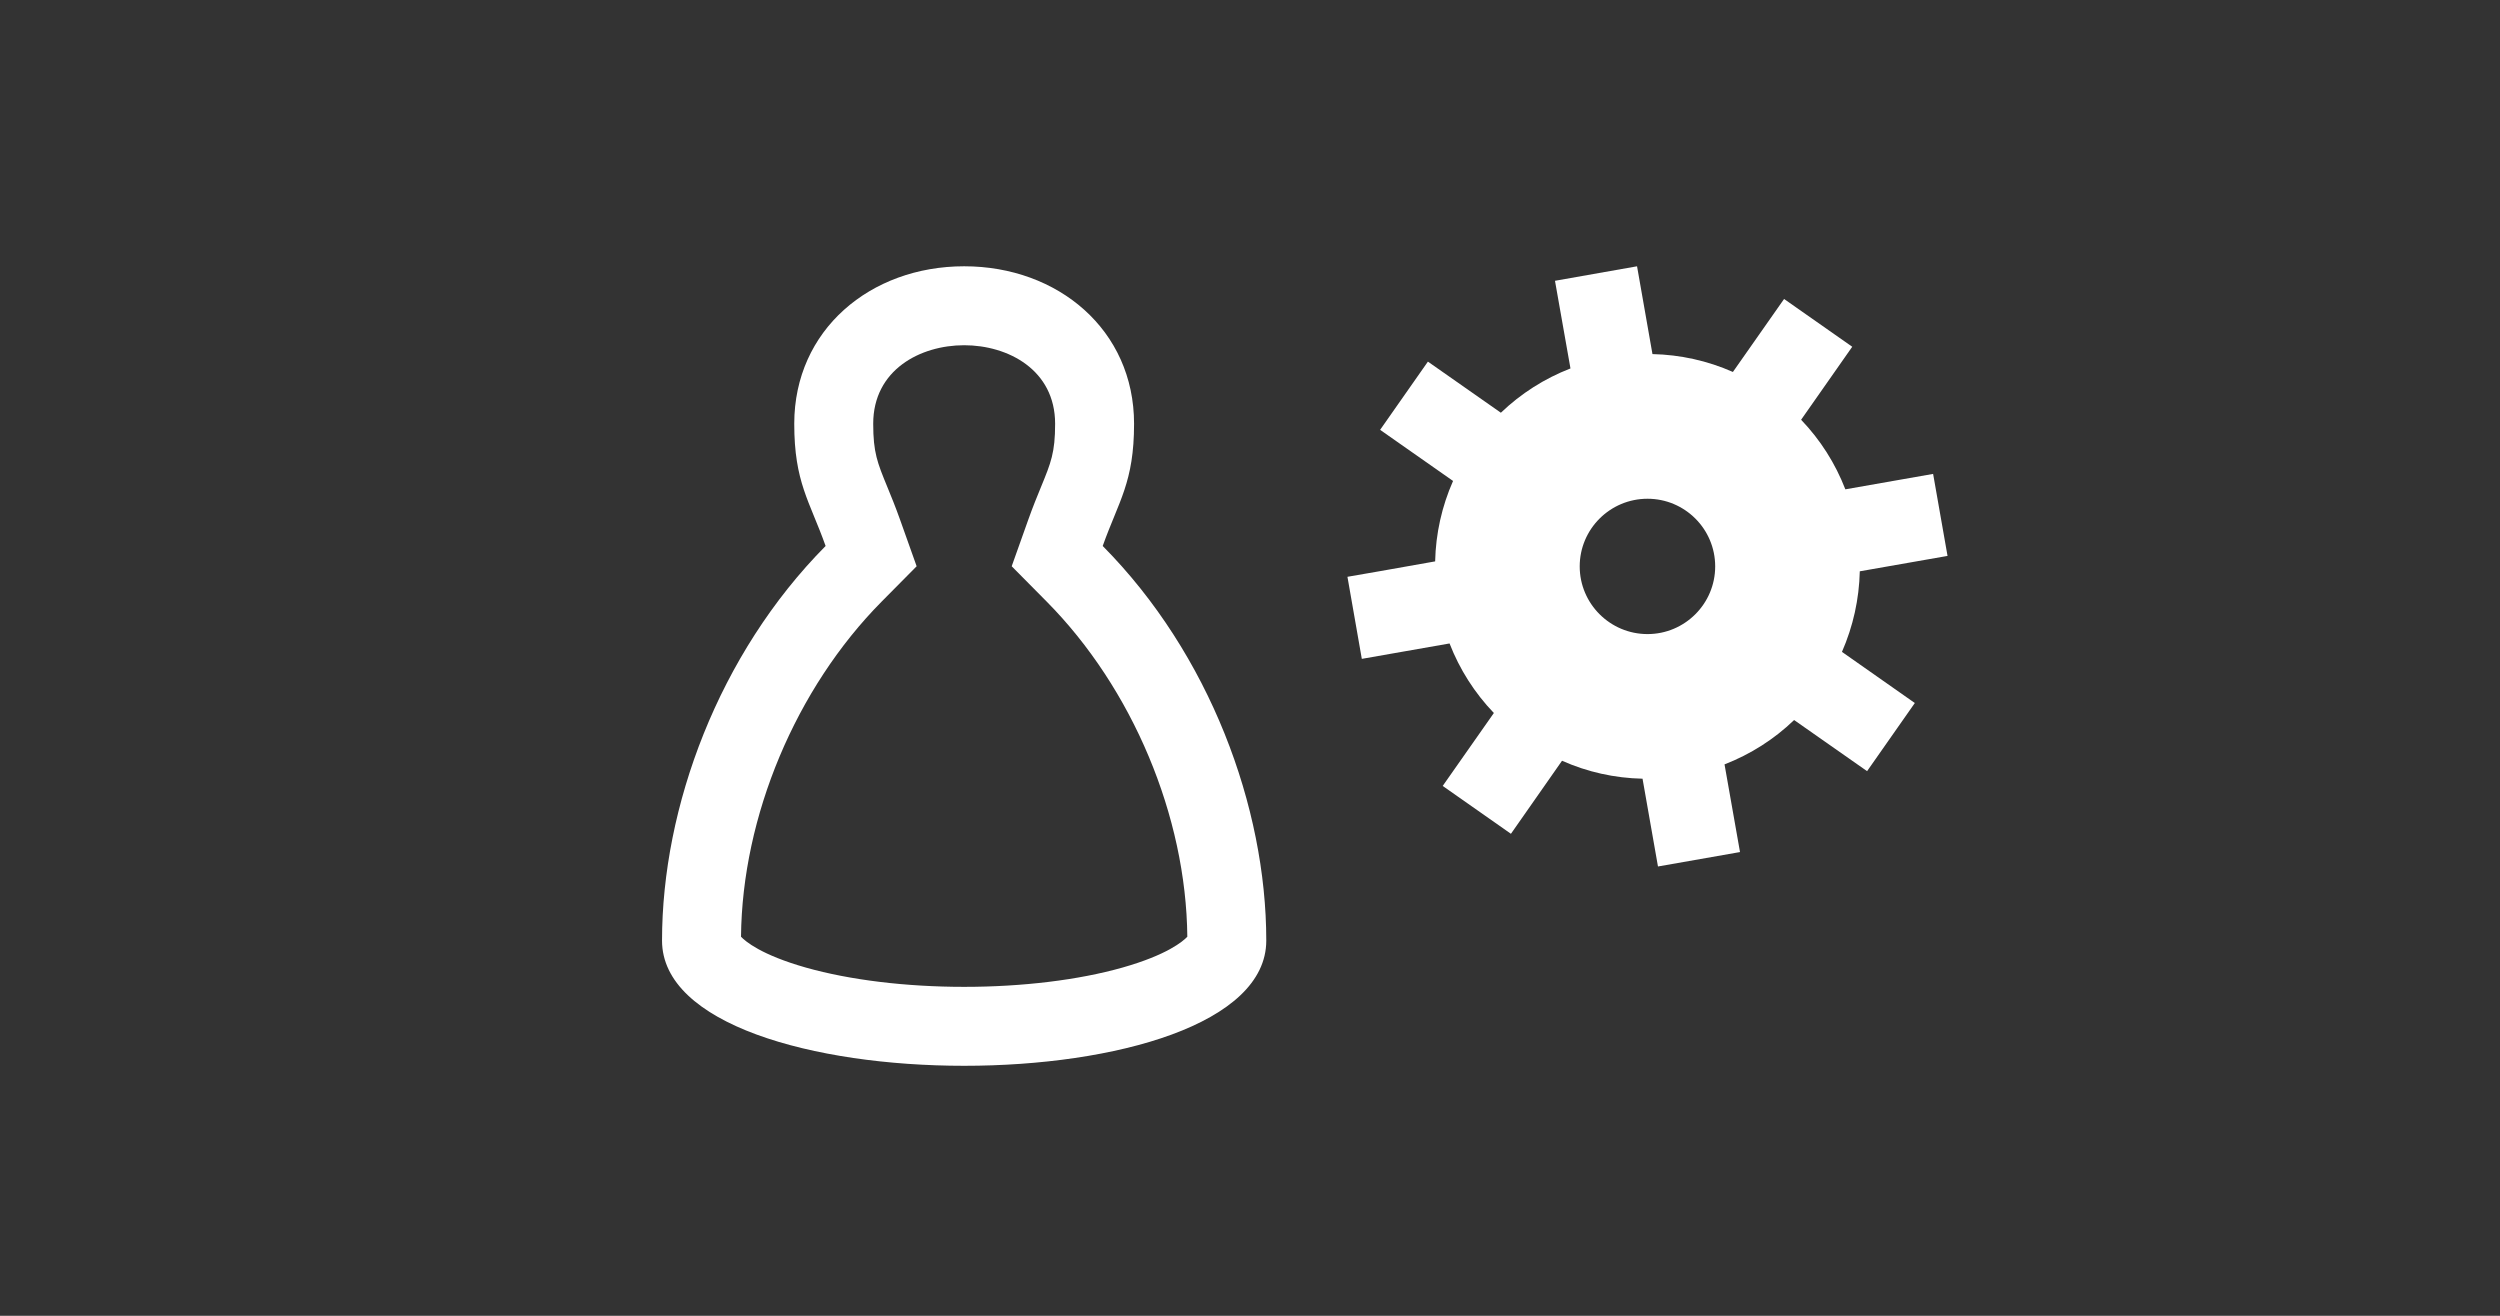 <?xml version="1.0" encoding="iso-8859-1"?>
<!-- Generator: Adobe Illustrator 15.0.0, SVG Export Plug-In . SVG Version: 6.00 Build 0)  -->
<!DOCTYPE svg PUBLIC "-//W3C//DTD SVG 1.1//EN" "http://www.w3.org/Graphics/SVG/1.1/DTD/svg11.dtd">
<svg version="1.1" id="_x32__x5F_Grading_x5F_Batching_x5F_Profile_x5F_Settings"
	 xmlns="http://www.w3.org/2000/svg" xmlns:xlink="http://www.w3.org/1999/xlink" x="0px" y="0px" width="538.583px"
	 height="283.465px" viewBox="0 0 538.583 283.465" style="enable-background:new 0 0 538.583 283.465;" xml:space="preserve">
<rect x="0" y="0" width="538.583" height="283.465" fill="#333333" stroke="none"/>
<g>
	<g>
		<path style="fill:#FFFFFF;" d="M207.712,74.374c9.438,0,19.596,5.294,19.596,16.918c0,6.206-0.89,8.374-3.04,13.611
			c-0.823,2.006-1.756,4.279-2.73,7.015l-3.586,10.074l7.525,7.598c18.5,18.681,30.067,46.278,30.311,72.211
			c-0.918,0.975-4.33,3.912-13.981,6.647c-9.448,2.678-21.556,4.152-34.099,4.152c-12.537,0-24.644-1.475-34.091-4.152
			c-9.65-2.735-13.062-5.673-13.98-6.647c0.244-25.934,11.811-53.53,30.312-72.211l7.524-7.598l-3.586-10.073
			c-0.974-2.737-1.908-5.012-2.731-7.019c-2.149-5.236-3.039-7.404-3.039-13.608C188.116,79.668,198.274,74.374,207.712,74.374
			 M207.712,57.366c-20.223,0-36.604,13.717-36.604,33.926c0,12.617,3.295,16.608,6.755,26.33
			c-23.057,23.281-35.239,56.251-35.239,85.013c0,17.983,32.544,26.975,65.088,26.974c32.543,0.001,65.087-8.99,65.087-26.974
			c0-28.762-12.182-61.731-35.238-85.013c3.461-9.722,6.755-13.713,6.755-26.33C244.316,71.083,227.936,57.366,207.712,57.366
			L207.712,57.366z"/>
	</g>
	<path style="fill:#FFFFFF;" d="M400.66,123.079c8.276-1.444,17.374-3.034,18.903-3.316c-0.425-2.477-2.675-15.194-3.106-17.668
		c-1.518,0.284-10.624,1.877-18.908,3.322c-2.159-5.58-5.381-10.661-9.53-14.989c4.822-6.876,10.127-14.442,11.015-15.726
		c-2.05-1.429-12.624-8.837-14.684-10.294c-0.896,1.279-6.202,8.851-11.024,15.723c-5.479-2.425-11.348-3.715-17.331-3.852
		c-1.445-8.268-3.065-17.382-3.321-18.913c-2.48,0.452-15.19,2.677-17.68,3.124c0.274,1.526,1.874,10.609,3.336,18.882
		c-5.604,2.171-10.675,5.406-14.992,9.541c-6.873-4.832-14.443-10.106-15.719-11.011c-1.438,2.063-8.852,12.62-10.295,14.697
		c1.278,0.879,8.833,6.195,15.713,11.012c-2.415,5.457-3.727,11.339-3.859,17.326c-8.278,1.478-17.384,3.077-18.894,3.321
		c0.431,2.508,2.672,15.206,3.096,17.68c1.535-0.285,10.626-1.858,18.902-3.319c2.167,5.577,5.396,10.659,9.546,14.983
		c-4.831,6.898-10.144,14.455-11.022,15.713c2.06,1.449,12.633,8.849,14.699,10.31c0.89-1.276,6.178-8.832,11.008-15.738
		c5.472,2.441,11.35,3.74,17.343,3.869c1.461,8.285,3.054,17.382,3.326,18.91c2.466-0.45,15.191-2.673,17.672-3.106
		c-0.264-1.543-1.875-10.624-3.334-18.888c5.595-2.179,10.674-5.395,14.991-9.555c6.888,4.818,14.442,10.131,15.721,11.012
		c1.444-2.059,8.849-12.634,10.284-14.678c-1.254-0.896-8.831-6.204-15.697-11.018C399.224,134.93,400.519,129.093,400.66,123.079z
		 M354.93,136.602c-8.051,0-14.609-6.532-14.609-14.58c0-8.055,6.559-14.576,14.609-14.576c8.035,0,14.578,6.521,14.578,14.576
		C369.508,130.069,362.965,136.602,354.93,136.602z"/>
</g>
</svg>
